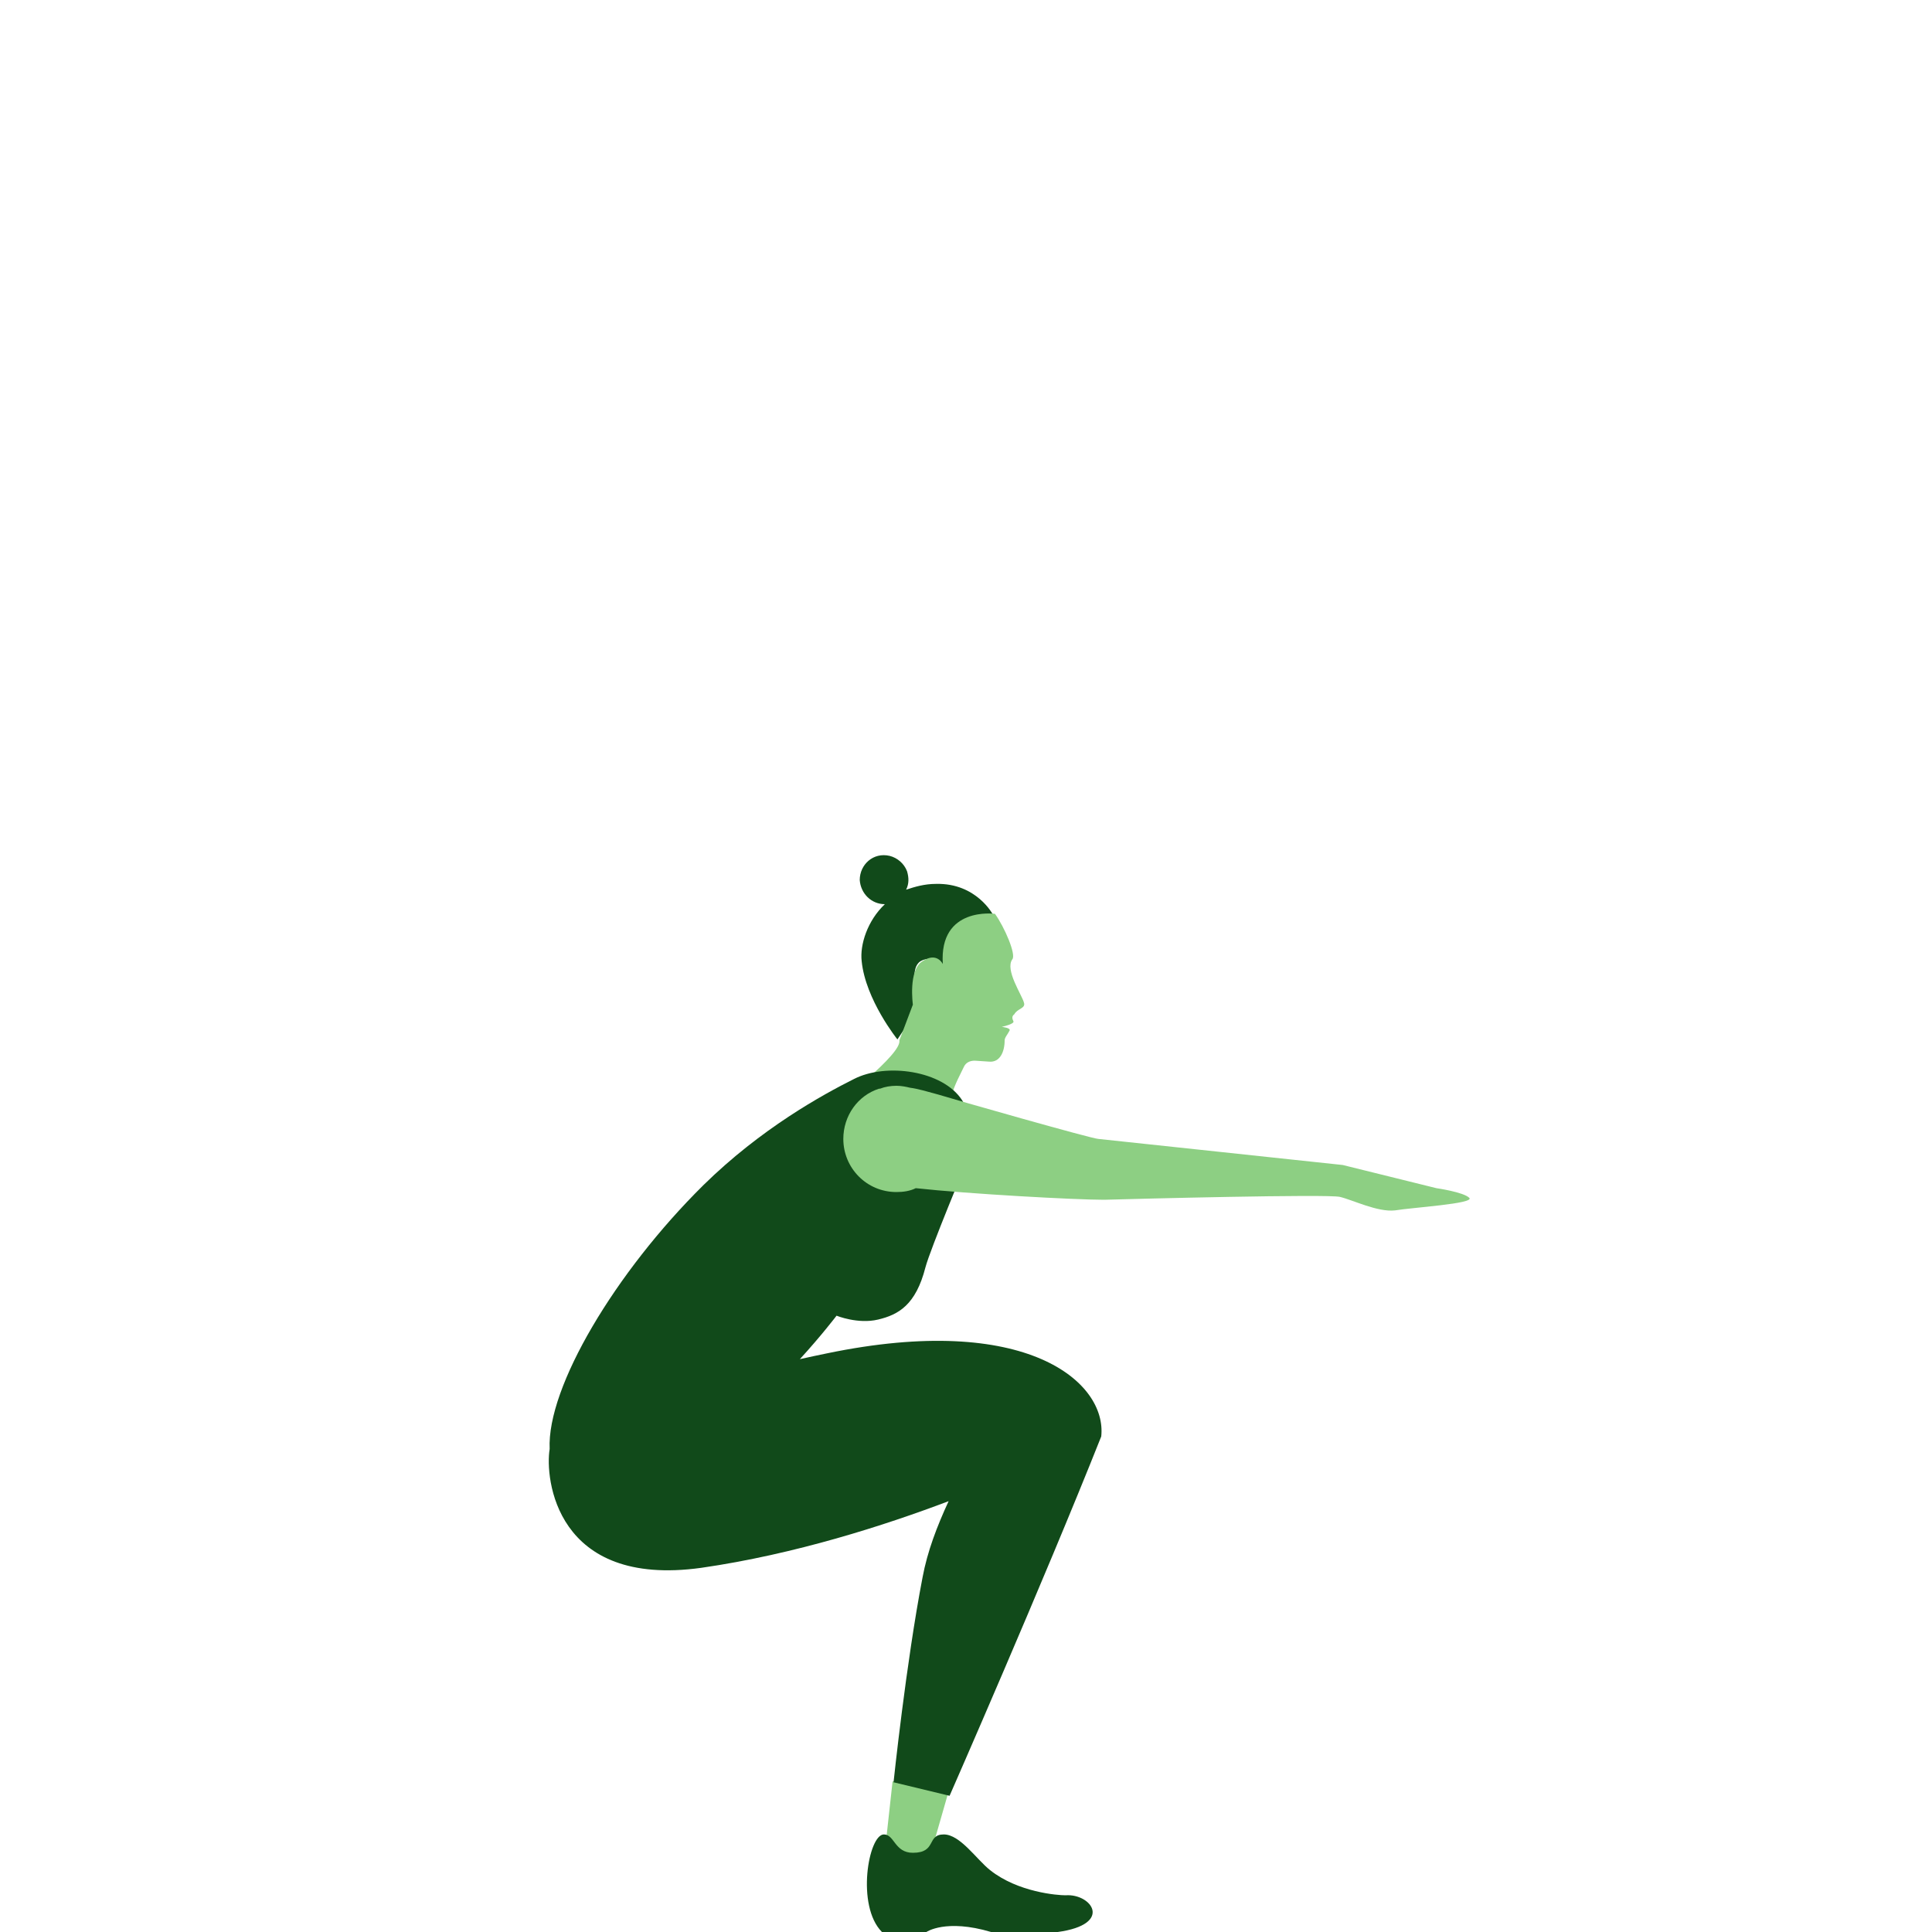 <svg xmlns="http://www.w3.org/2000/svg" width="200" height="200" viewBox="0 0 200 200" preserveAspectRatio="xMidYMax meet"><path fill="#8DCF83" d="M92.4 184.4l-1 9.1 4.2 1 2.5-8.7-5.7-1.4z"/><path fill="#114A1A" d="M91.6 93.6c-1.8 1.7-2.6 4.2-2.4 5.9.4 4 3.7 8.1 3.7 8.1l2.2-3.3c.2-.3.2-.6.1-.9-.4-1-1-3.2.1-3.9.9-.5 1.7-.1 2.2.4.3.2.7 0 .7-.3.3-4.8 4.6-4.9 4.6-4.9s-1.7-3.3-5.9-3.2c-1.2 0-2.2.3-3.1.6.3-.6.3-1.2.1-1.9-.3-.8-1-1.4-1.8-1.6-1.7-.4-3.1.9-3.1 2.5.1 1.4 1.2 2.5 2.6 2.5z"/><path fill="#8DCF83" d="M106 103.8c-.2-.8-2-3.4-1.2-4.5.4-.5-.8-3.3-1.8-4.7 0 0-5.8-.8-5.4 5.2 0 0-.6-1.3-2.1-.3-1.5.9-1 4.5-1 4.5l-1.4 3.7c.3 1.4-6.4 6.5-6.4 6.5l12 3.1c-1.3-2.7.4-5.4 1.1-6.9.2-.4.6-.6 1.1-.6l1.5.1c1.1.1 1.6-1 1.6-2.2 0-.3.3-.6.5-1 .2-.3-.8-.4-.8-.4s1.4-.3 1.2-.6c-.1-.2-.2-.5.1-.7.3-.6 1.2-.6 1-1.2"/><path fill="#114A1A" d="M85.6 140.1c-1 .2-1.9.4-2.8.6 2.2-2.4 3.8-4.5 3.8-4.5s2.2.9 4.3.4c2.1-.5 3.9-1.5 4.9-5.4.5-1.9 4.3-11 4.5-11.5.7-1.9.4-4-.7-5.8-2-3.1-7.9-3.9-11.2-2.2-3.2 1.6-9.6 5.1-15.6 11-9.1 9-16.2 20.9-15.9 27.3-.5 3 .6 14.4 15.7 12.3 9.7-1.4 19-4.4 25.6-6.9-1.2 2.6-2.2 5.2-2.7 7.9-1.7 8.8-3 21.2-3 21.2l5.8 1.4s9.7-22.1 15.7-37.2c.6-5.6-7.7-12.9-28.4-8.6zM110.3 196.2c-.8 0-4.9-.3-7.8-2.6-1.4-1.1-3.1-3.7-4.8-3.7-1.8 0-.7 1.9-3.2 1.9-1.9 0-1.9-1.9-3-1.9-1.6 0-2.9 7.4-.2 10.1h4.6s2-1.4 6.7 0h6.9c5.8-.8 3.5-4 .8-3.8z"/><path fill="#8DCF83" d="M152.1 124c-.6-.6-3.4-1-3.4-1l-9.7-2.4-25.3-2.7c-.6 0-15-4.1-16.6-4.6-1.1-.3-2.1-.6-2.9-.7-.4-.1-.9-.2-1.4-.2-.6 0-1.2.1-1.7.3H91c-2.2.7-3.7 2.8-3.7 5.2 0 3 2.4 5.5 5.5 5.5.7 0 1.4-.1 2-.4 5.5.6 16.5 1.2 19.5 1.2 3.4-.1 23.1-.6 24.4-.3 1.3.3 3.9 1.6 5.7 1.4 1.8-.3 8.3-.7 7.7-1.3z"/></svg>